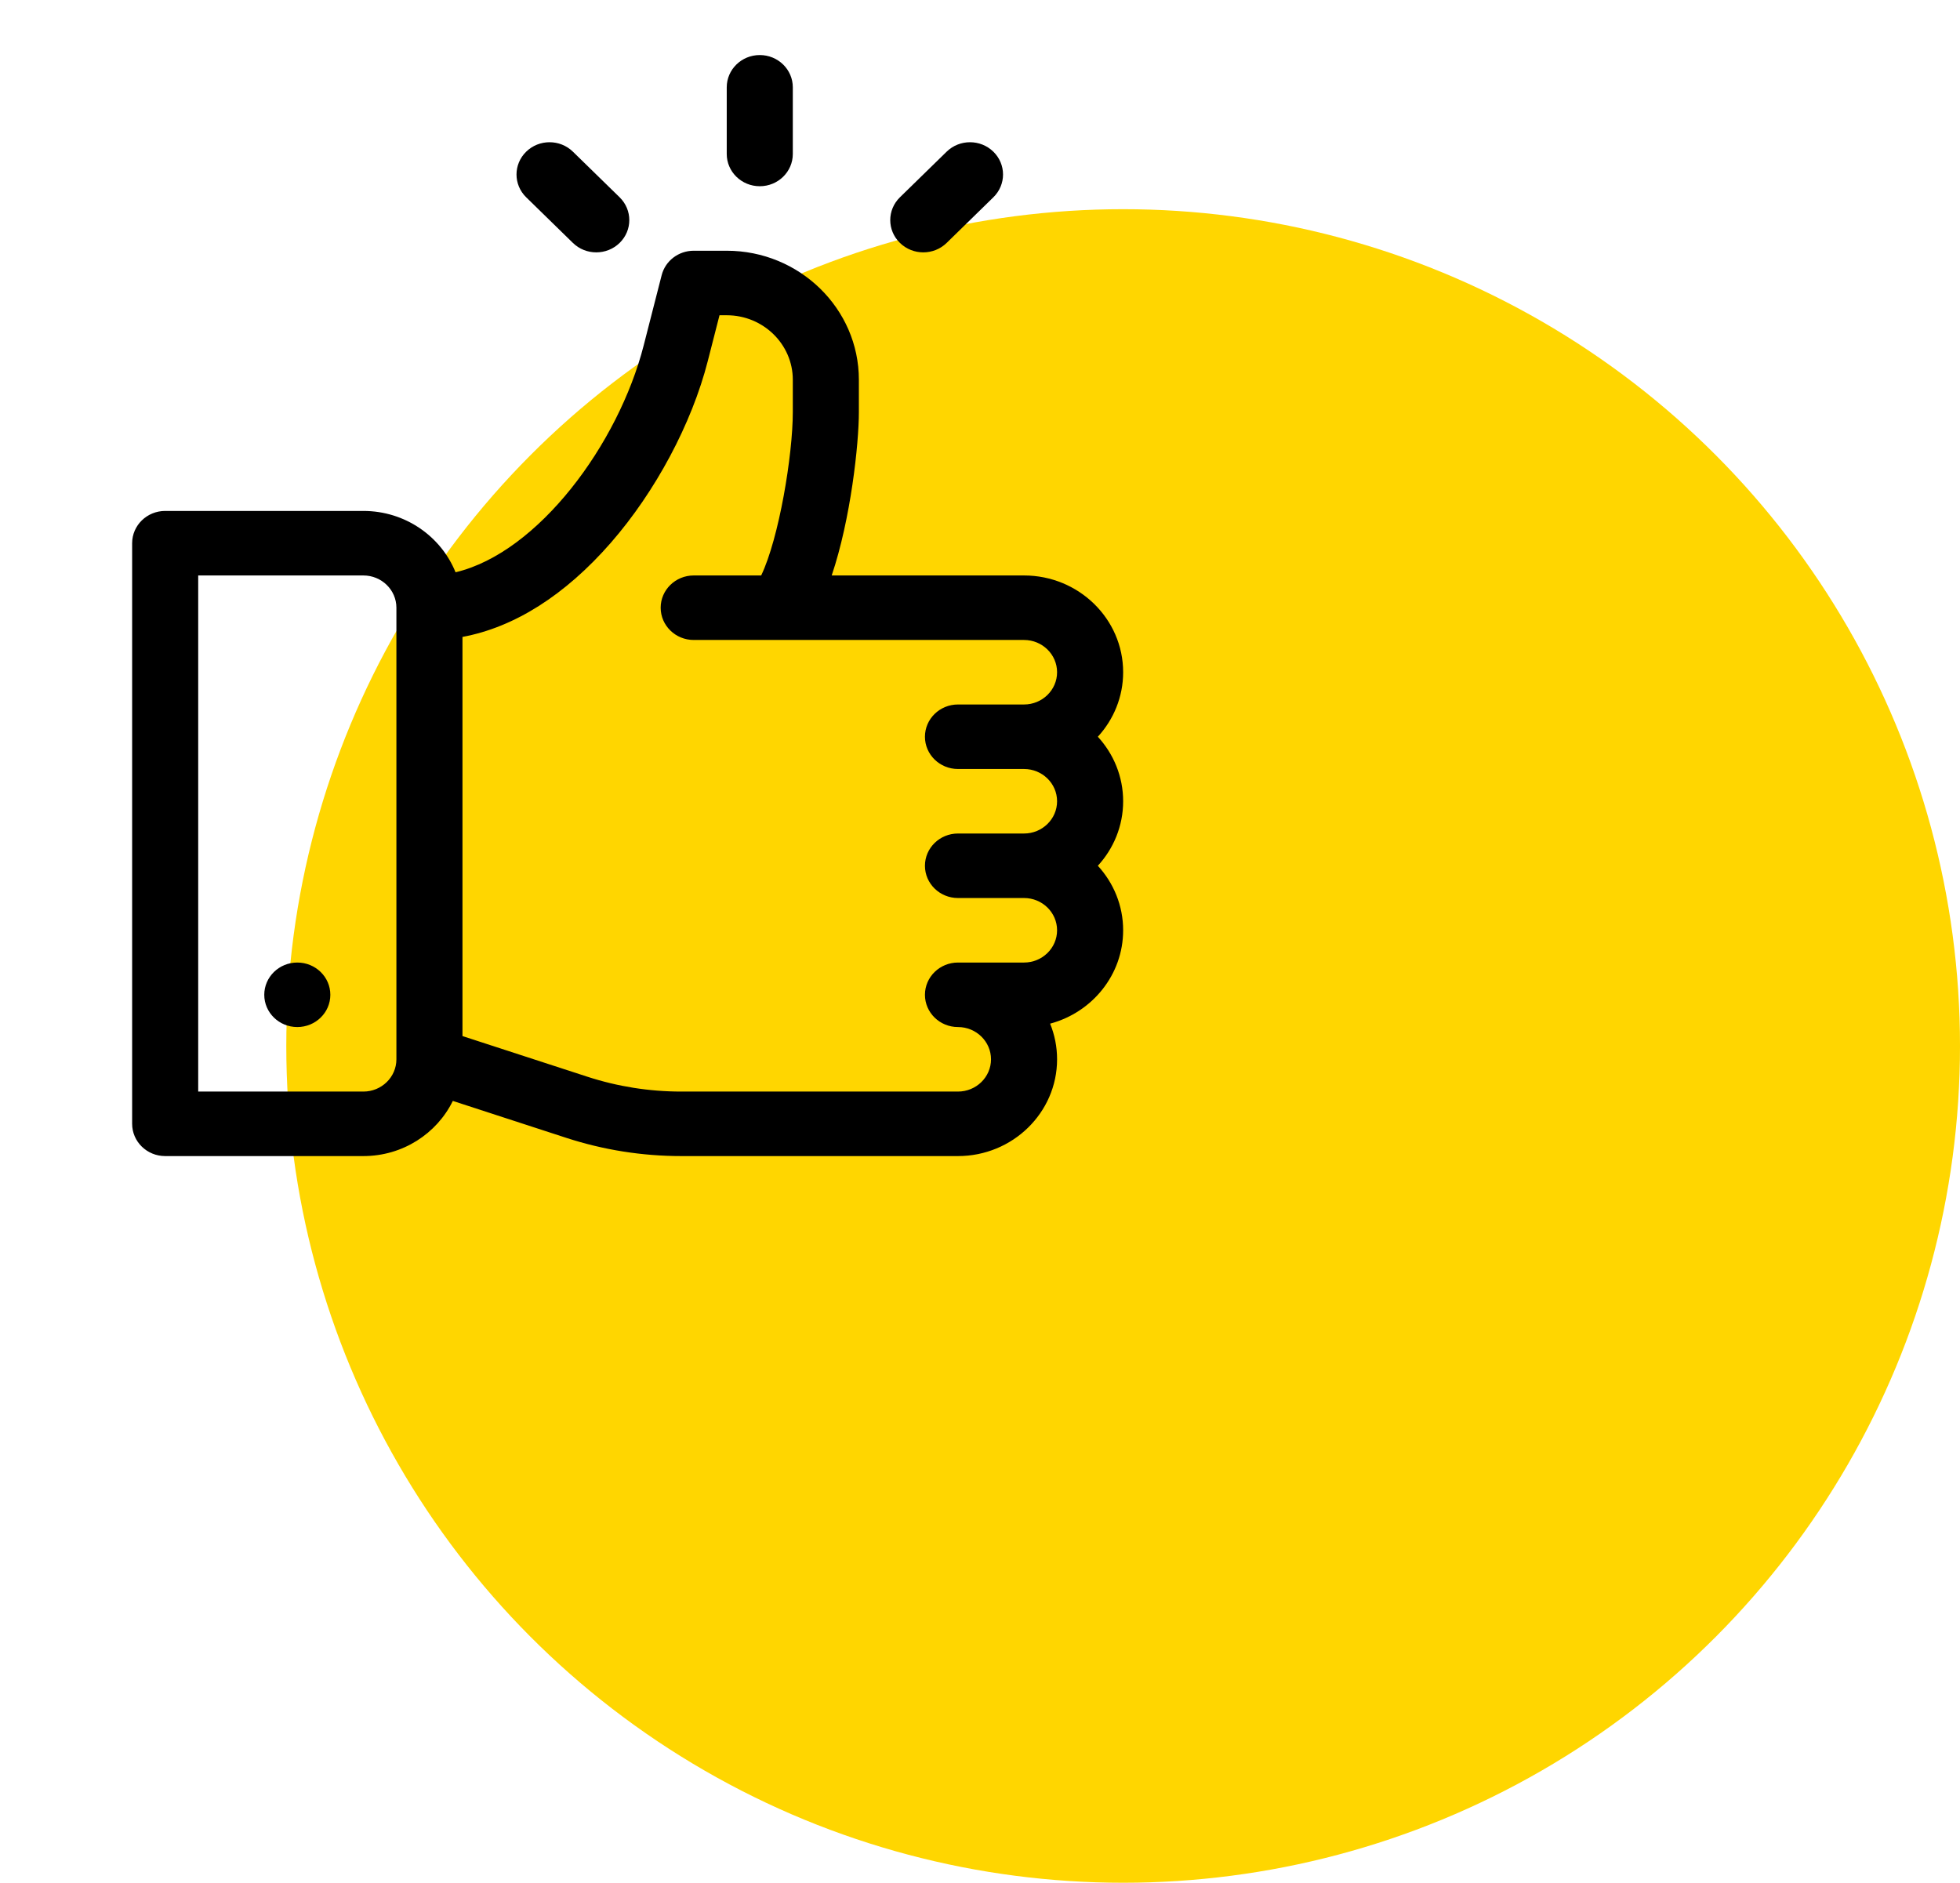 <svg width="178" height="171" viewBox="0 0 178 171" fill="none" xmlns="http://www.w3.org/2000/svg">
<circle cx="102" cy="95" r="76" fill="#FFD600"/>
<path d="M99.702 66.914C101.13 65.357 102 63.303 102 61.055C102 56.209 97.962 52.266 93 52.266H75.532C77.262 47.139 78 40.336 78 37.42V34.492C78 28.031 72.616 22.773 66 22.773H63C61.624 22.773 60.424 23.688 60.09 24.992L58.456 31.377C56.166 40.318 48.896 50.184 41.372 51.977C40.054 48.719 36.8 46.406 33 46.406H15C13.344 46.406 12 47.719 12 49.336V102.07C12 103.688 13.344 105 15 105H33C36.578 105 39.674 102.951 41.124 99.99L51.432 103.346C54.802 104.443 58.314 105 61.868 105H87C91.962 105 96 101.057 96 96.211C96 95.068 95.776 93.975 95.368 92.973C99.184 91.955 102 88.539 102 84.492C102 82.244 101.13 80.189 99.702 78.633C101.13 77.076 102 75.022 102 72.773C102 70.525 101.13 68.471 99.702 66.914ZM36 96.211C36 97.826 34.654 99.141 33 99.141H18V52.266H33C34.654 52.266 36 53.58 36 55.195V96.211ZM87 69.844H93C94.654 69.844 96 71.158 96 72.773C96 74.389 94.654 75.703 93 75.703H87C85.344 75.703 84 77.016 84 78.633C84 80.25 85.344 81.562 87 81.562H93C94.654 81.562 96 82.877 96 84.492C96 86.107 94.654 87.422 93 87.422H87C85.344 87.422 84 88.734 84 90.352C84 91.969 85.344 93.281 87 93.281C88.654 93.281 90 94.596 90 96.211C90 97.826 88.654 99.141 87 99.141H61.868C58.96 99.141 56.086 98.686 53.328 97.787L42 94.1V57.848C46.706 56.975 51.312 54.065 55.47 49.301C59.53 44.648 62.822 38.48 64.276 32.799L65.342 28.633H66C69.308 28.633 72 31.262 72 34.492V37.42C72 41.353 70.74 48.898 69.128 52.266H63C61.344 52.266 60 53.578 60 55.195C60 56.812 61.344 58.125 63 58.125H93C94.654 58.125 96 59.44 96 61.055C96 62.67 94.654 63.984 93 63.984H87C85.344 63.984 84 65.297 84 66.914C84 68.531 85.344 69.844 87 69.844Z" fill="black"/>
<path d="M27 93.281C28.657 93.281 30 91.97 30 90.352C30 88.734 28.657 87.422 27 87.422C25.343 87.422 24 88.734 24 90.352C24 91.97 25.343 93.281 27 93.281Z" fill="black"/>
<path d="M69 5C67.343 5 66 6.312 66 7.93V13.984C66 15.602 67.343 16.914 69 16.914C70.657 16.914 72 15.602 72 13.984V7.93C72 6.312 70.657 5 69 5Z" fill="black"/>
<path d="M56.272 17.919L52.029 13.776C50.858 12.632 48.958 12.632 47.787 13.776C46.615 14.921 46.615 16.775 47.787 17.919L52.029 22.063C53.201 23.207 55.1 23.207 56.272 22.063C57.444 20.919 57.444 19.064 56.272 17.919Z" fill="black"/>
<path d="M90.213 13.776C89.042 12.632 87.142 12.632 85.971 13.776L81.728 17.919C80.556 19.064 80.556 20.918 81.728 22.062C82.9 23.207 84.799 23.207 85.971 22.063L90.213 17.919C91.385 16.775 91.385 14.921 90.213 13.776Z" fill="black"/>
</svg>
